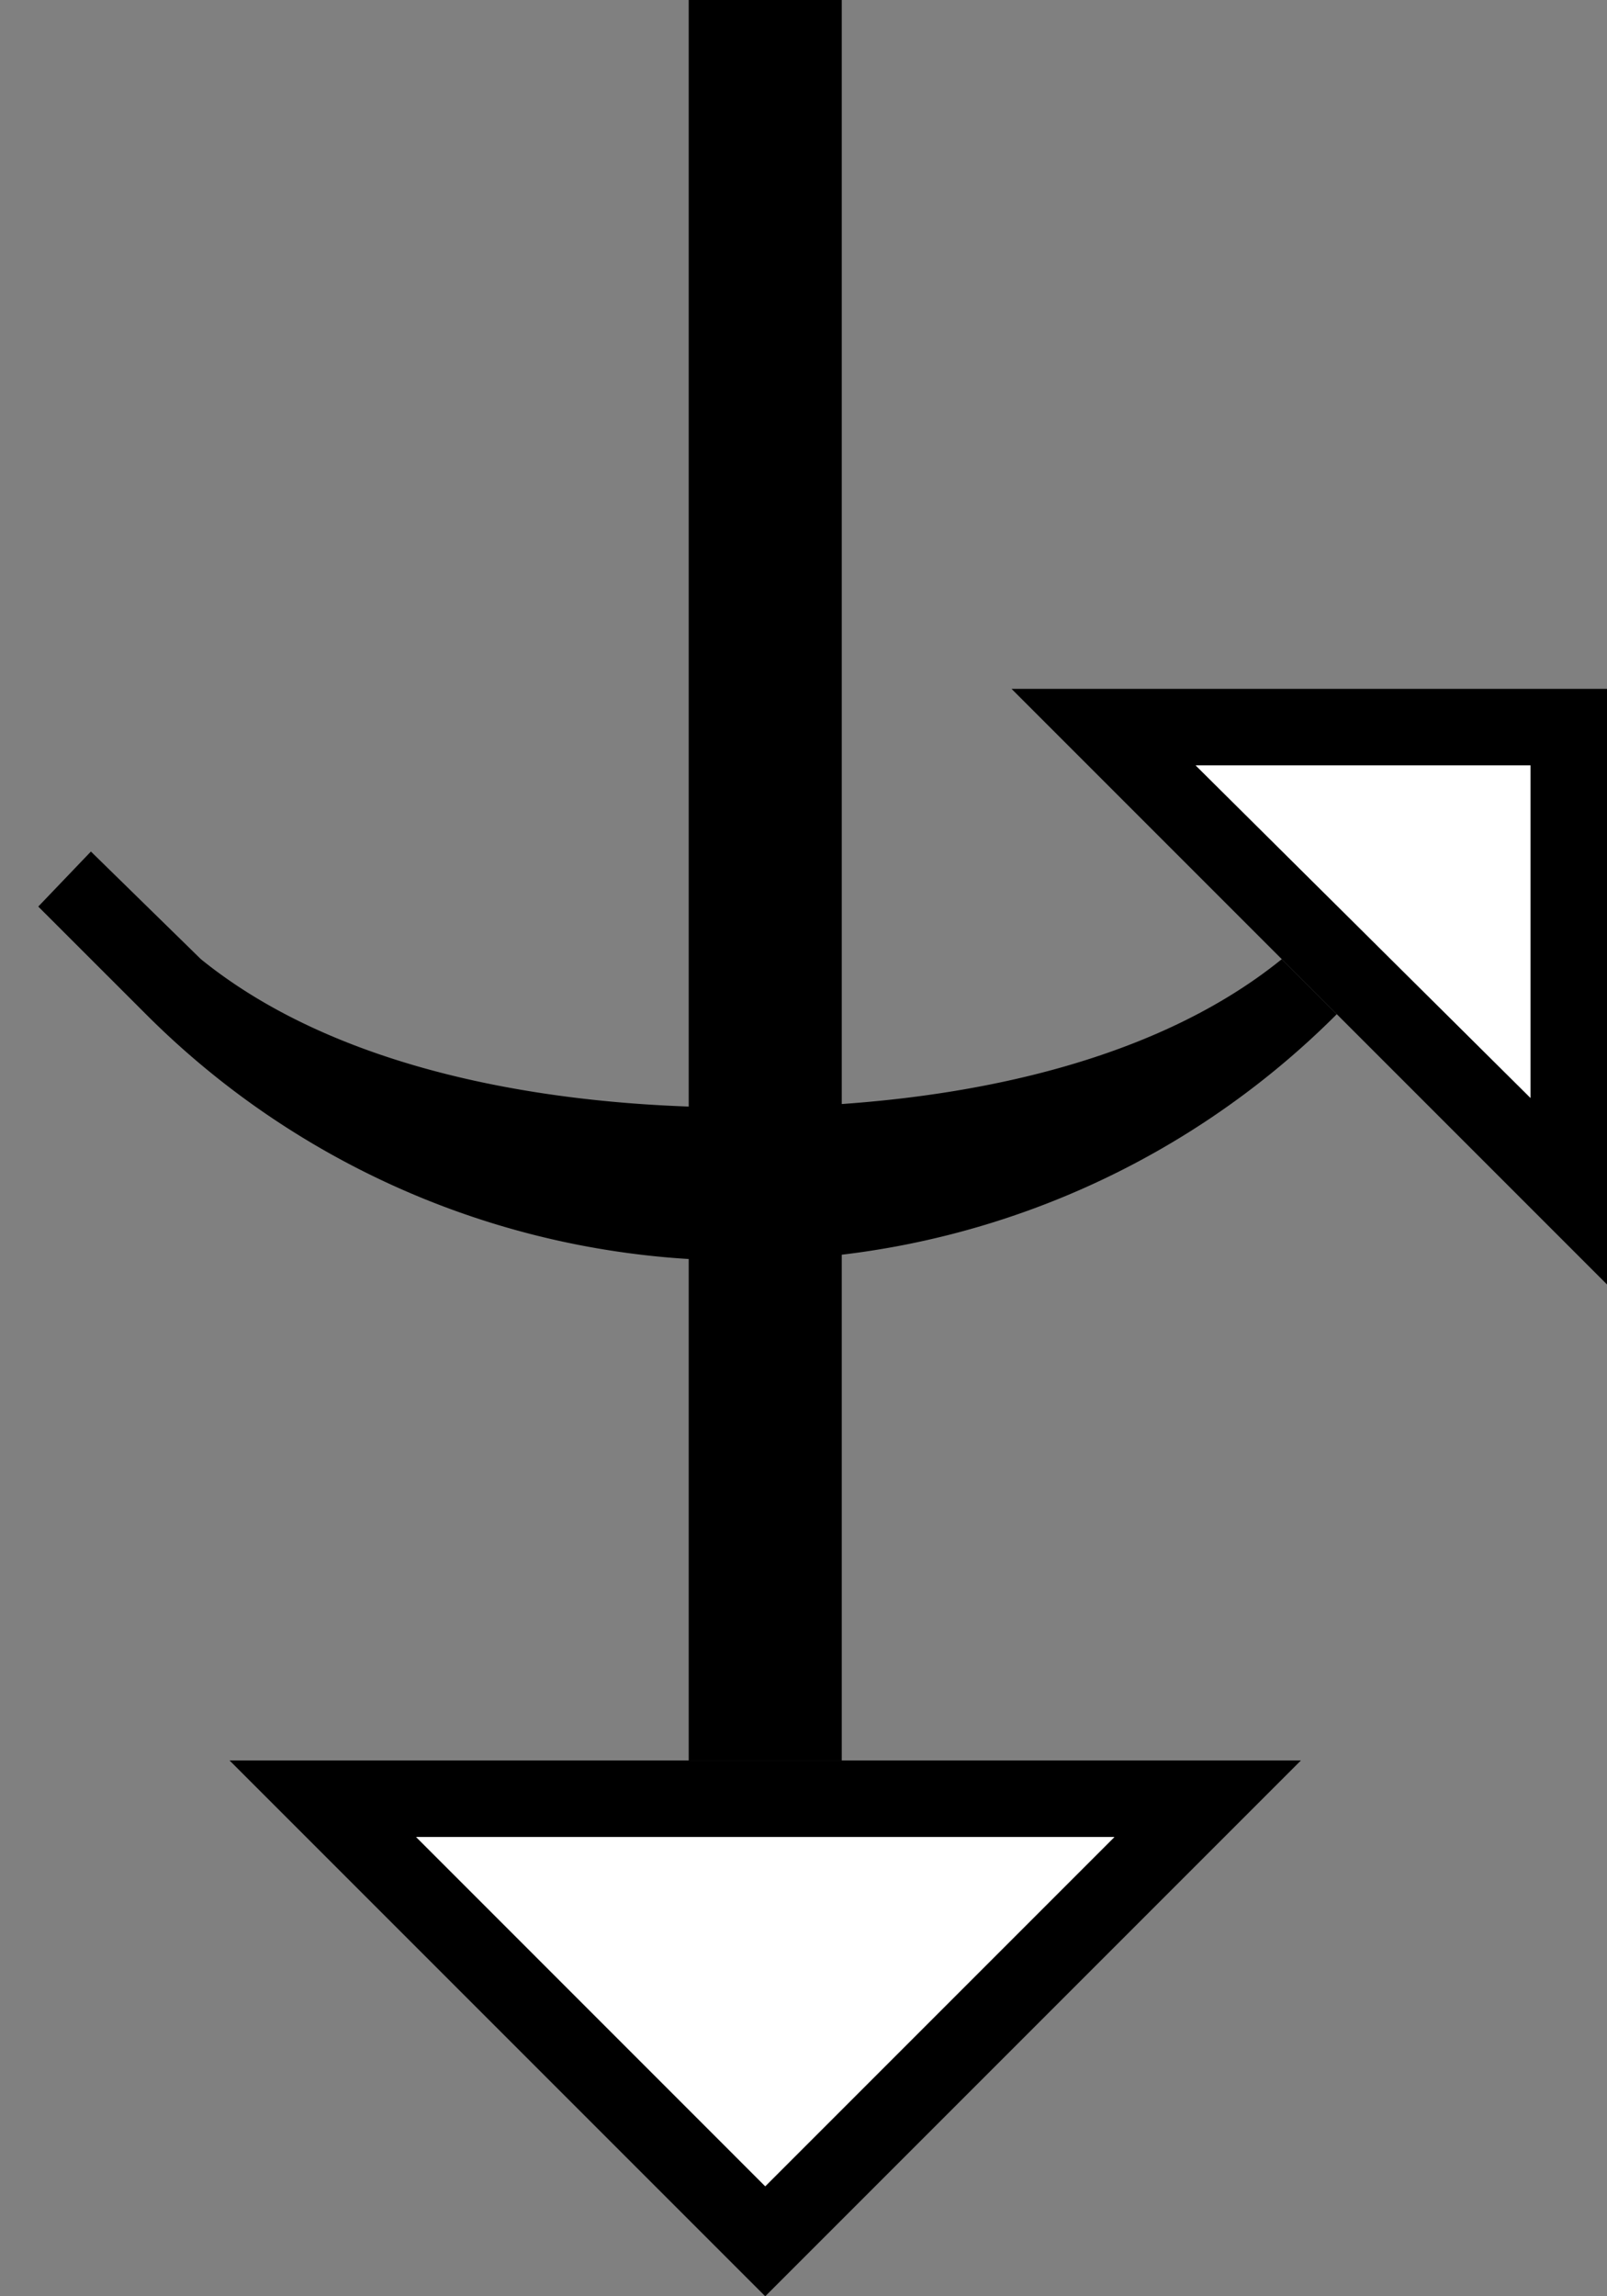 <svg xmlns="http://www.w3.org/2000/svg" version="1.0" width="21" height="30"><rect width="100%" height="100%" fill="#808080" stroke="none"/><path d="M9 23V0h2v23H9z"/><path d="M1.188 11.125l1.437 1.406c1.772 1.436 4.49 1.938 7.063 1.938 2.571 0 5.29-.502 7.062-1.938l.719.719a10.97 10.97 0 0 1-7.782 3.219 10.97 10.97 0 0 1-7.78-3.219L.5 11.844l.688-.719z"/><path d="M13.219 9L21 16.781V9h-7.781zm2.406 1H20v4.344L15.625 10zM3 23l7 7 7-7H3zm2.438 1h9.125L10 28.563 5.437 24z"/><path d="M5.438 24L10 28.563 14.563 24H5.437zM15.625 10L20 14.344V10h-4.375z" fill="#fff"/></svg>